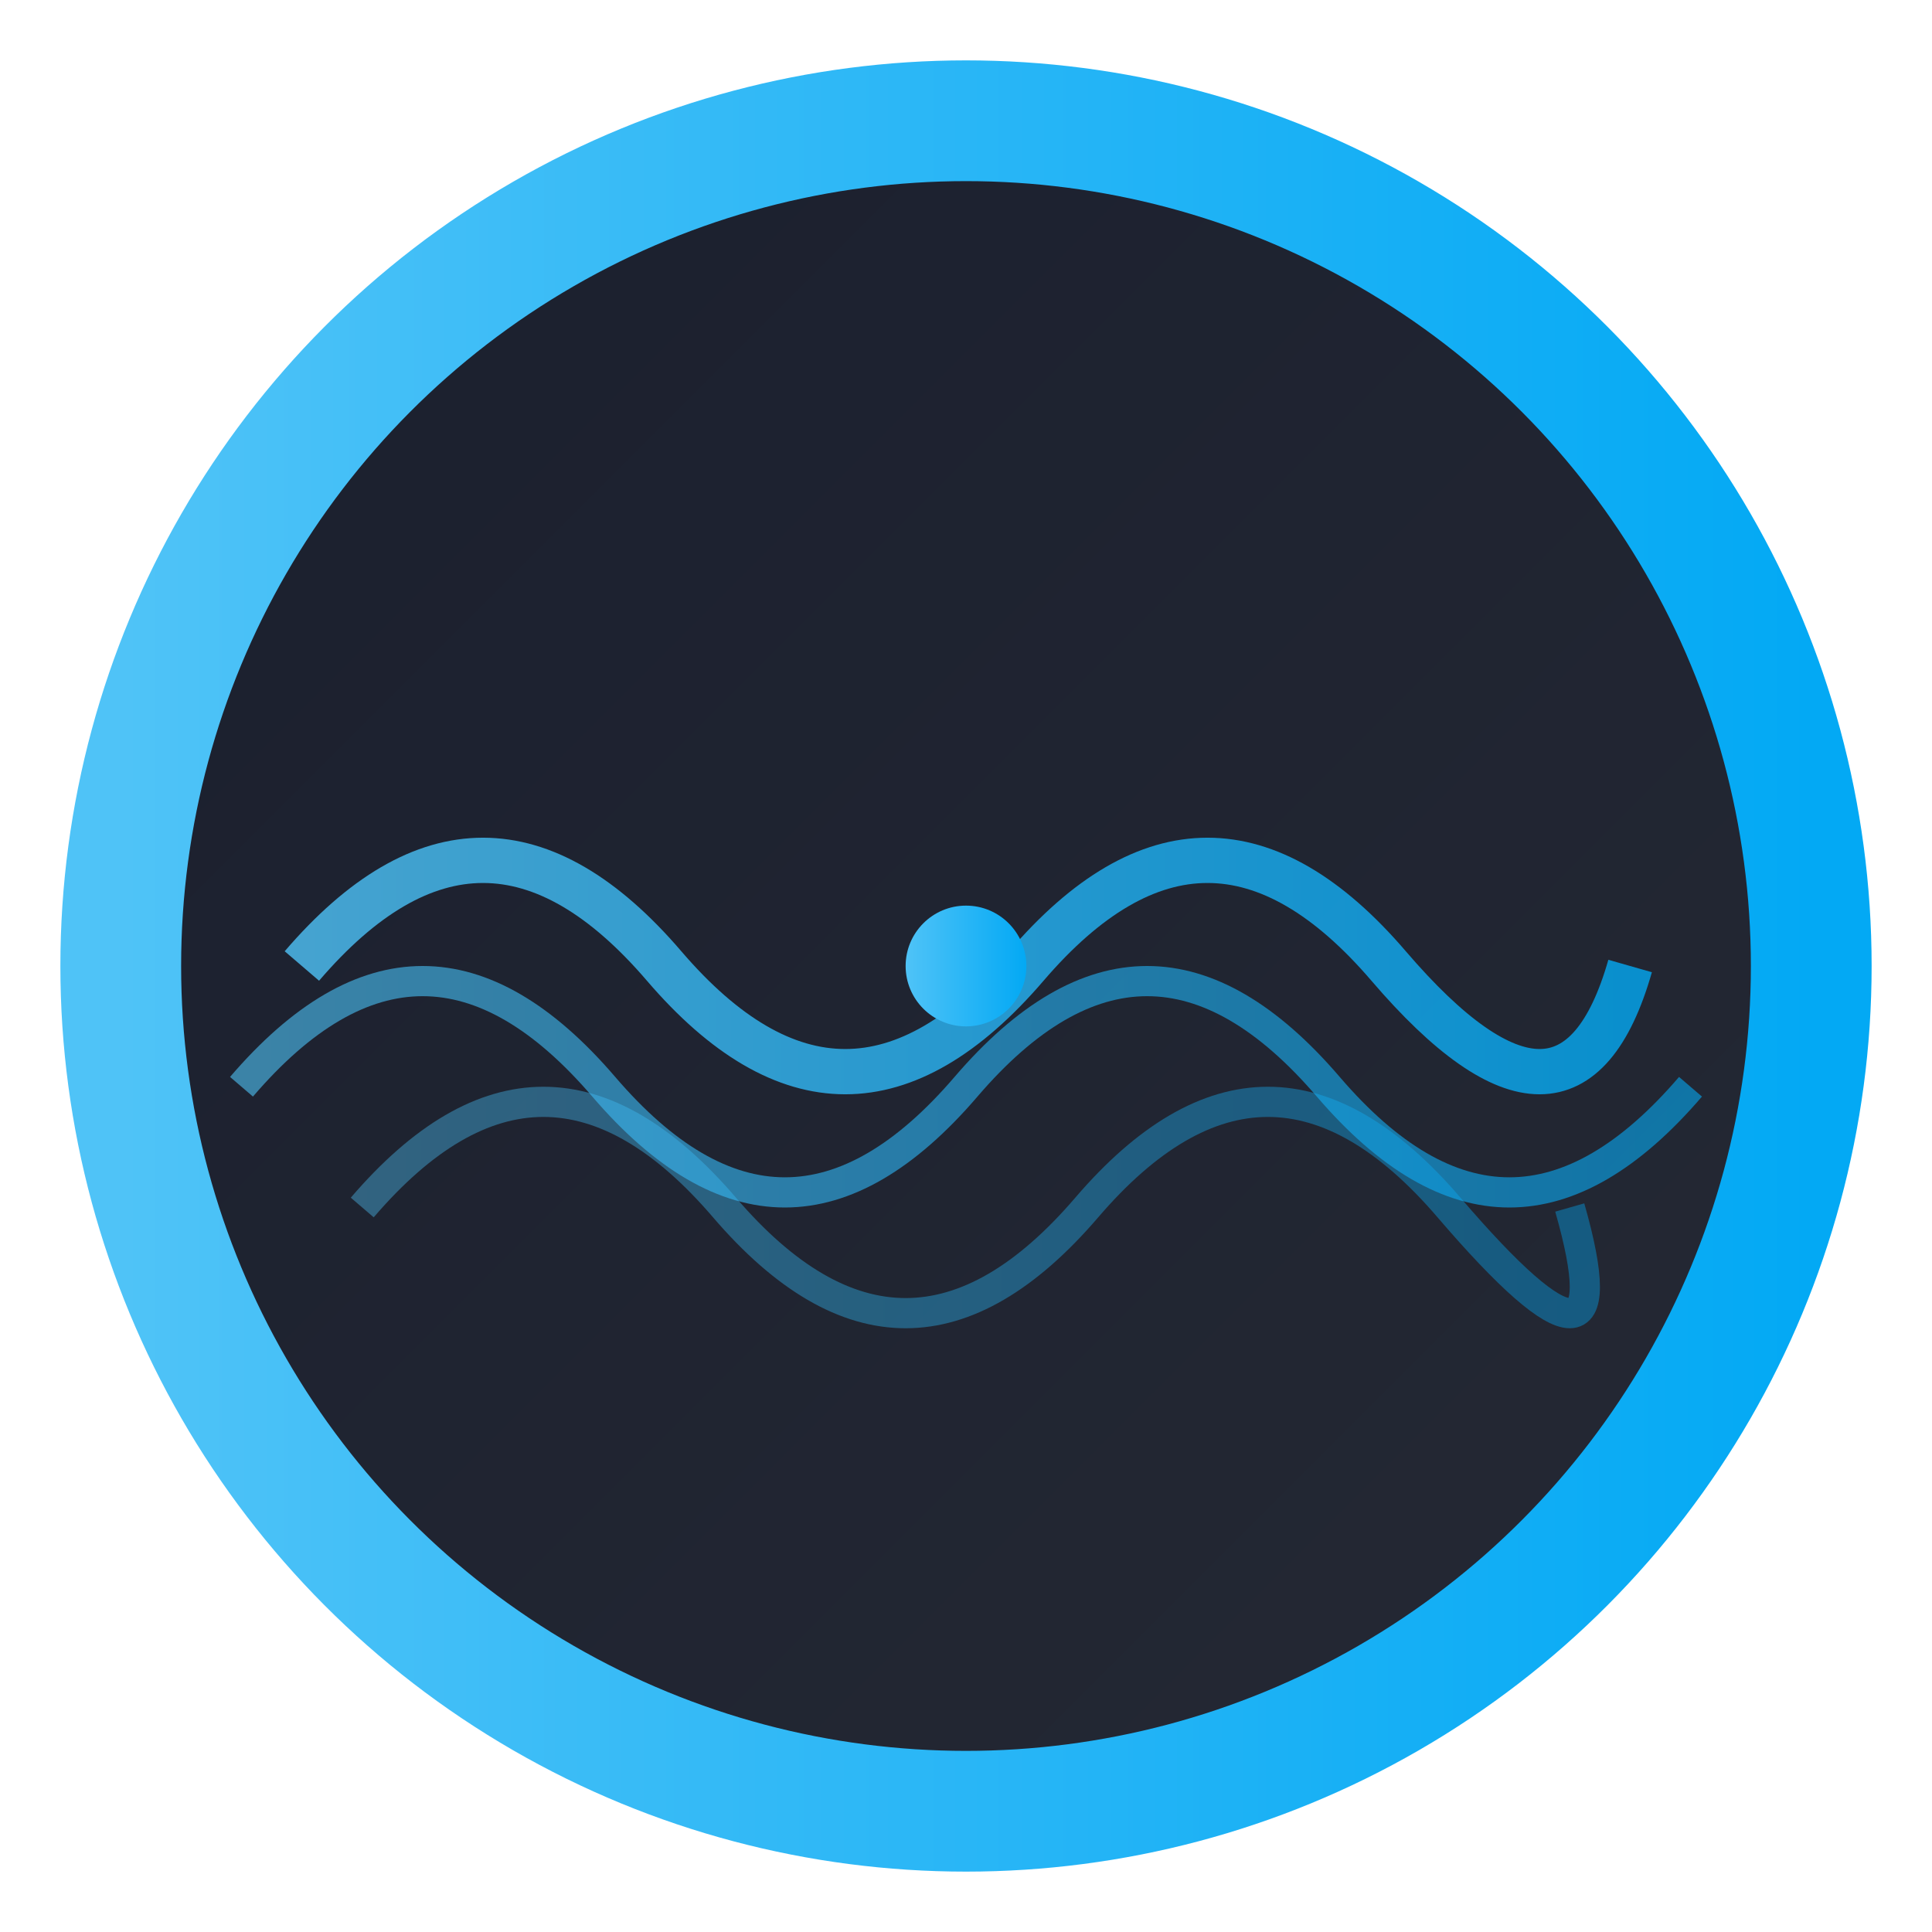 <svg width="128" height="128" viewBox="0 0 128 128" xmlns="http://www.w3.org/2000/svg">
  <defs>
    <linearGradient id="bg" x1="0%" y1="0%" x2="100%" y2="100%">
      <stop offset="0%" style="stop-color:#1a1f2e"/>
      <stop offset="100%" style="stop-color:#252934"/>
    </linearGradient>
    <linearGradient id="wave" x1="0%" y1="0%" x2="100%" y2="0%">
      <stop offset="0%" style="stop-color:#4FC3F7"/>
      <stop offset="50%" style="stop-color:#29B6F6"/>
      <stop offset="100%" style="stop-color:#03A9F4"/>
    </linearGradient>
  </defs>
  
  <!-- Background circle -->
  <circle cx="64" cy="64" r="56" fill="url(#bg)" stroke="url(#wave)" stroke-width="8"/>
  
  <!-- Wave pattern -->
  <path d="M 20 64 Q 32 50 44 64 T 68 64 T 92 64 T 108 64" 
        stroke="url(#wave)" stroke-width="3" fill="none" opacity="0.8"/>
  <path d="M 16 72 Q 28 58 40 72 T 64 72 T 88 72 T 112 72" 
        stroke="url(#wave)" stroke-width="2" fill="none" opacity="0.6"/>
  <path d="M 24 80 Q 36 66 48 80 T 72 80 T 96 80 T 104 80" 
        stroke="url(#wave)" stroke-width="2" fill="none" opacity="0.4"/>
  
  <!-- Central dot -->
  <circle cx="64" cy="64" r="4" fill="url(#wave)"/>
</svg>
